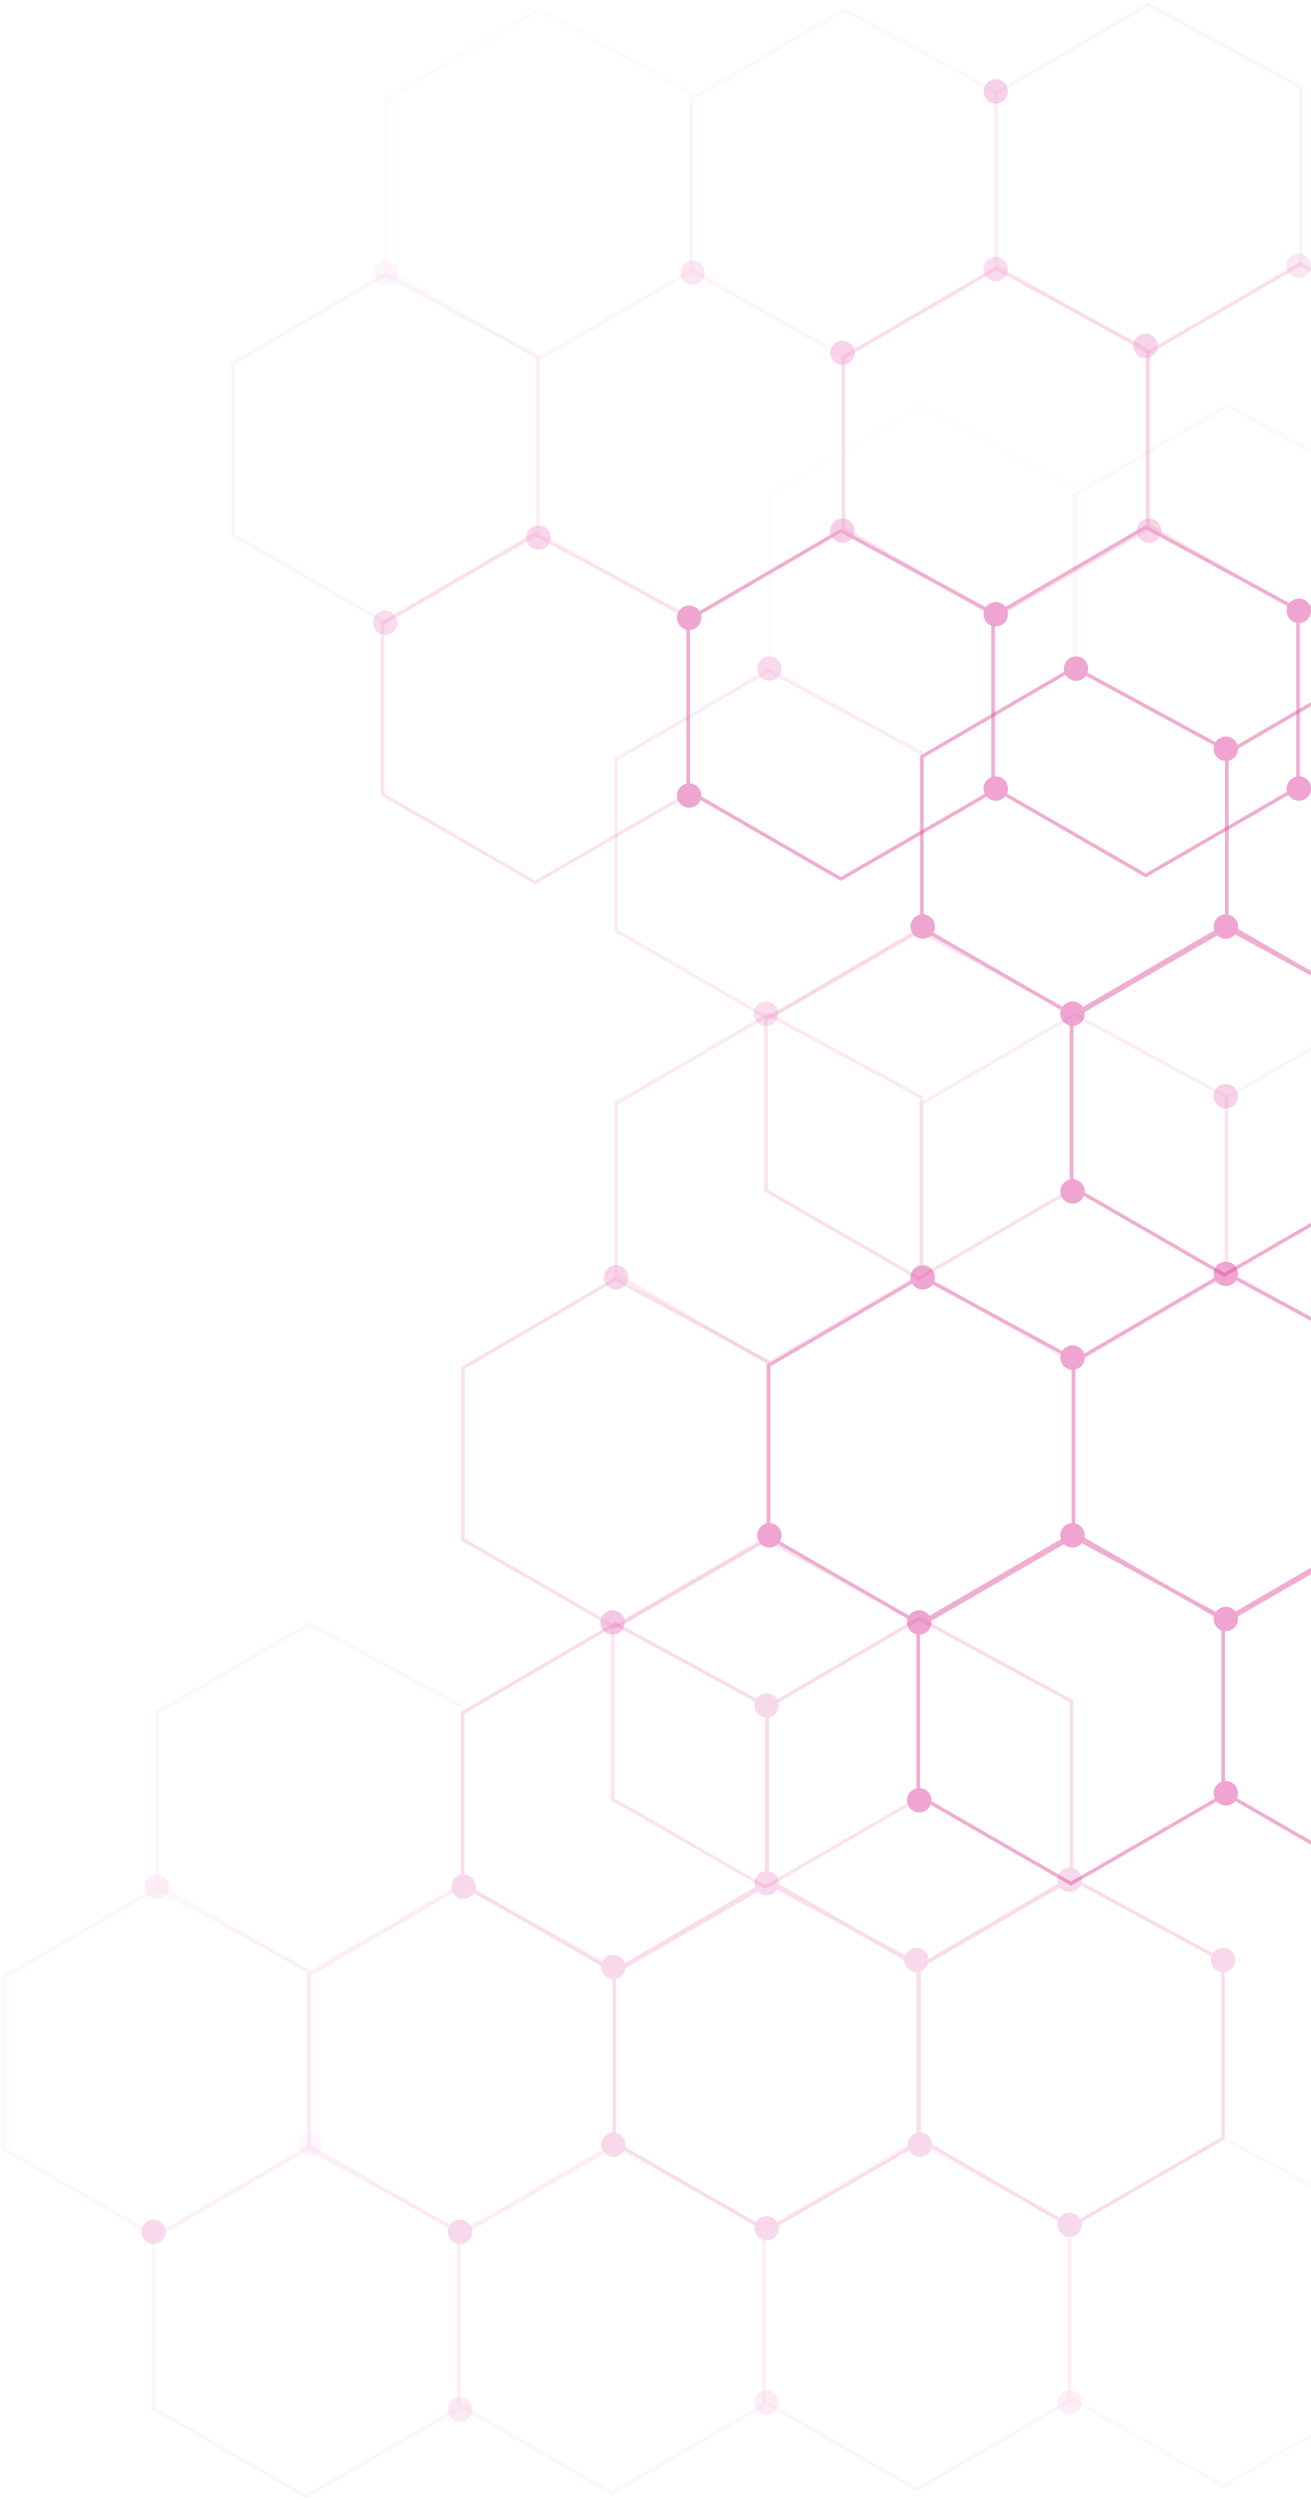 <svg width="277" height="528" viewBox="0 0 277 528" fill="none" xmlns="http://www.w3.org/2000/svg">
  <g clip-path="url(#clip0_912_642)">
  <g opacity="0.458">
  <path d="M162.4 288.349L194.642 269.559L226.811 286.994V324.536L194.642 343.116L162.4 324.536V288.349Z" stroke="#DD4D9B" stroke-width="0.736"/>
  <path d="M226.811 287.613L259.052 268.822L291.221 286.257V323.799L259.052 342.379L226.811 323.799V287.613Z" stroke="#DD4D9B" stroke-width="0.736"/>
  <path opacity="0.215" d="M194.777 233.031L227.019 214.24L259.188 231.675V269.217L227.019 287.797L194.777 269.217V233.031Z" stroke="#DD4D9B" stroke-width="0.736"/>
  <path opacity="0.14" d="M259.016 231.927L291.257 213.137L323.426 230.572V268.114L291.257 286.694L259.016 268.114V231.927Z" stroke="#DD4D9B" stroke-width="0.736"/>
  <path d="M258.451 342.291L290.693 323.5L322.861 340.935V378.477L290.693 397.057L258.451 378.477V342.291Z" stroke="#DD4D9B" stroke-width="0.736"/>
  <path d="M194.042 343.027L226.284 324.236L258.452 341.671V379.213L226.284 397.793L194.042 379.213V343.027Z" stroke="#DD4D9B" stroke-width="0.736"/>
  <path opacity="0.323" d="M129.447 343.763L161.689 324.973L193.857 342.408V379.95L161.689 398.53L129.447 379.95V343.763Z" stroke="#DD4D9B" stroke-width="0.736"/>
  <path opacity="0.389" d="M97.794 288.922L130.036 270.131L162.204 287.566V325.108L130.036 343.688L97.794 325.108V288.922Z" stroke="#DD4D9B" stroke-width="0.736"/>
  <path opacity="0.259" d="M130.183 233.031L162.424 214.24L194.593 231.675V269.217L162.424 287.797L130.183 269.217V233.031Z" stroke="#DD4D9B" stroke-width="0.736"/>
  <path d="M194.961 272.34C196.384 272.34 197.538 271.187 197.538 269.764C197.538 268.341 196.384 267.188 194.961 267.188C193.538 267.188 192.385 268.341 192.385 269.764C192.385 271.187 193.538 272.34 194.961 272.34Z" fill="#DD389A"/>
  <path d="M194.225 345.215C195.648 345.215 196.801 344.062 196.801 342.639C196.801 341.216 195.648 340.062 194.225 340.062C192.802 340.062 191.648 341.216 191.648 342.639C191.648 344.062 192.802 345.215 194.225 345.215Z" fill="#DD389A"/>
  <path d="M162.573 326.813C163.995 326.813 165.149 325.659 165.149 324.237C165.149 322.814 163.995 321.66 162.573 321.66C161.15 321.66 159.996 322.814 159.996 324.237C159.996 325.659 161.15 326.813 162.573 326.813Z" fill="#DD389A"/>
  <path d="M226.614 326.813C228.037 326.813 229.191 325.659 229.191 324.237C229.191 322.814 228.037 321.66 226.614 321.66C225.192 321.66 224.038 322.814 224.038 324.237C224.038 325.659 225.192 326.813 226.614 326.813Z" fill="#DD389A"/>
  <path d="M226.614 289.27C228.037 289.27 229.191 288.117 229.191 286.694C229.191 285.271 228.037 284.117 226.614 284.117C225.192 284.117 224.038 285.271 224.038 286.694C224.038 288.117 225.192 289.27 226.614 289.27Z" fill="#DD389A"/>
  <path d="M259.003 344.479C260.426 344.479 261.58 343.325 261.58 341.903C261.58 340.48 260.426 339.326 259.003 339.326C257.58 339.326 256.427 340.48 256.427 341.903C256.427 343.325 257.58 344.479 259.003 344.479Z" fill="#DD389A"/>
  <path d="M259.003 381.286C260.426 381.286 261.58 380.132 261.58 378.709C261.58 377.286 260.426 376.133 259.003 376.133C257.58 376.133 256.427 377.286 256.427 378.709C256.427 380.132 257.58 381.286 259.003 381.286Z" fill="#DD389A"/>
  <path d="M259.003 271.604C260.426 271.604 261.58 270.45 261.58 269.028C261.58 267.605 260.426 266.451 259.003 266.451C257.58 266.451 256.427 267.605 256.427 269.028C256.427 270.45 257.58 271.604 259.003 271.604Z" fill="#DD389A"/>
  <path opacity="0.461" d="M130.183 272.34C131.606 272.34 132.759 271.187 132.759 269.764C132.759 268.341 131.606 267.188 130.183 267.188C128.76 267.188 127.606 268.341 127.606 269.764C127.606 271.187 128.76 272.34 130.183 272.34Z" fill="#DD389A"/>
  <path opacity="0.603" d="M129.447 345.215C130.869 345.215 132.023 344.062 132.023 342.639C132.023 341.216 130.869 340.062 129.447 340.062C128.024 340.062 126.87 341.216 126.87 342.639C126.87 344.062 128.024 345.215 129.447 345.215Z" fill="#DD389A"/>
  <path opacity="0.501" d="M259.003 234.061C260.426 234.061 261.58 232.908 261.58 231.485C261.58 230.062 260.426 228.908 259.003 228.908C257.58 228.908 256.427 230.062 256.427 231.485C256.427 232.908 257.58 234.061 259.003 234.061Z" fill="#DD389A"/>
  <path d="M194.225 382.756C195.648 382.756 196.801 381.603 196.801 380.18C196.801 378.757 195.648 377.604 194.225 377.604C192.802 377.604 191.648 378.757 191.648 380.18C191.648 381.603 192.802 382.756 194.225 382.756Z" fill="#DD389A"/>
  </g>
  <g opacity="0.194">
  <path opacity="0.48" d="M65.373 417.035L97.615 398.244L129.783 415.679V453.221L97.615 471.801L65.373 453.221V417.035Z" stroke="#DD4D9B" stroke-width="0.736"/>
  <path opacity="0.177" d="M226.201 470.24L258.443 451.449L290.611 468.884V506.426L258.443 525.006L226.201 506.426V470.24Z" stroke="#DD4D9B" stroke-width="0.736"/>
  <path d="M129.783 416.299L162.025 397.508L194.193 414.943V452.485L162.025 471.065L129.783 452.485V416.299Z" stroke="#DD4D9B" stroke-width="0.736"/>
  <path d="M97.75 361.717L129.992 342.926L162.16 360.361V397.903L129.992 416.483L97.75 397.903V361.717Z" stroke="#DD4D9B" stroke-width="0.736"/>
  <path d="M161.988 360.613L194.23 341.822L226.398 359.257V396.799L194.23 415.379L161.988 396.799V360.613Z" stroke="#DD4D9B" stroke-width="0.736"/>
  <path d="M193.997 415.4L226.239 396.609L258.407 414.044V451.586L226.239 470.166L193.997 451.586V415.4Z" stroke="#DD4D9B" stroke-width="0.736"/>
  <path opacity="0.307" d="M161.424 470.976L193.666 452.186L225.834 469.621V507.162L193.666 525.743L161.424 507.162V470.976Z" stroke="#DD4D9B" stroke-width="0.736"/>
  <path opacity="0.275" d="M97.015 471.713L129.256 452.922L161.425 470.357V507.899L129.256 526.479L97.015 507.899V471.713Z" stroke="#DD4D9B" stroke-width="0.736"/>
  <path opacity="0.303" d="M32.42 472.449L64.662 453.658L96.83 471.093V508.635L64.662 527.215L32.42 508.635V472.449Z" stroke="#DD4D9B" stroke-width="0.736"/>
  <path opacity="0.258" d="M0.767 417.607L33.008 398.816L65.177 416.251V453.793L33.008 472.373L0.767 453.793V417.607Z" stroke="#DD4D9B" stroke-width="0.736"/>
  <path opacity="0.222" d="M33.155 361.717L65.397 342.926L97.566 360.361V397.903L65.397 416.483L33.155 397.903V361.717Z" stroke="#DD4D9B" stroke-width="0.736"/>
  <path d="M97.934 401.026C99.357 401.026 100.51 399.872 100.51 398.449C100.51 397.027 99.357 395.873 97.934 395.873C96.511 395.873 95.357 397.027 95.357 398.449C95.357 399.872 96.511 401.026 97.934 401.026Z" fill="#DD389A"/>
  <path d="M97.198 473.901C98.62 473.901 99.774 472.747 99.774 471.324C99.774 469.902 98.62 468.748 97.198 468.748C95.775 468.748 94.621 469.902 94.621 471.324C94.621 472.747 95.775 473.901 97.198 473.901Z" fill="#DD389A"/>
  <path opacity="0.233" d="M65.545 455.499C66.968 455.499 68.122 454.345 68.122 452.922C68.122 451.499 66.968 450.346 65.545 450.346C64.122 450.346 62.969 451.499 62.969 452.922C62.969 454.345 64.122 455.499 65.545 455.499Z" fill="#DD389A"/>
  <path d="M129.587 455.499C131.01 455.499 132.164 454.345 132.164 452.922C132.164 451.499 131.01 450.346 129.587 450.346C128.164 450.346 127.011 451.499 127.011 452.922C127.011 454.345 128.164 455.499 129.587 455.499Z" fill="#DD389A"/>
  <path d="M129.587 417.956C131.01 417.956 132.164 416.802 132.164 415.379C132.164 413.956 131.01 412.803 129.587 412.803C128.164 412.803 127.011 413.956 127.011 415.379C127.011 416.802 128.164 417.956 129.587 417.956Z" fill="#DD389A"/>
  <path d="M161.976 473.165C163.399 473.165 164.552 472.011 164.552 470.588C164.552 469.165 163.399 468.012 161.976 468.012C160.553 468.012 159.399 469.165 159.399 470.588C159.399 472.011 160.553 473.165 161.976 473.165Z" fill="#DD389A"/>
  <path d="M194.365 455.499C195.788 455.499 196.942 454.345 196.942 452.922C196.942 451.499 195.788 450.346 194.365 450.346C192.943 450.346 191.789 451.499 191.789 452.922C191.789 454.345 192.943 455.499 194.365 455.499Z" fill="#DD389A"/>
  <path opacity="0.496" d="M161.976 509.971C163.399 509.971 164.552 508.818 164.552 507.395C164.552 505.972 163.399 504.818 161.976 504.818C160.553 504.818 159.399 505.972 159.399 507.395C159.399 508.818 160.553 509.971 161.976 509.971Z" fill="#DD389A"/>
  <path d="M226.018 472.428C227.441 472.428 228.594 471.275 228.594 469.852C228.594 468.429 227.441 467.275 226.018 467.275C224.595 467.275 223.441 468.429 223.441 469.852C223.441 471.275 224.595 472.428 226.018 472.428Z" fill="#DD389A"/>
  <path opacity="0.432" d="M226.018 509.971C227.441 509.971 228.594 508.818 228.594 507.395C228.594 505.972 227.441 504.818 226.018 504.818C224.595 504.818 223.441 505.972 223.441 507.395C223.441 508.818 224.595 509.971 226.018 509.971Z" fill="#DD389A"/>
  <path d="M258.407 416.483C259.83 416.483 260.984 415.329 260.984 413.906C260.984 412.484 259.83 411.33 258.407 411.33C256.985 411.33 255.831 412.484 255.831 413.906C255.831 415.329 256.985 416.483 258.407 416.483Z" fill="#DD389A"/>
  <path d="M226.018 399.553C227.441 399.553 228.594 398.4 228.594 396.977C228.594 395.554 227.441 394.4 226.018 394.4C224.595 394.4 223.441 395.554 223.441 396.977C223.441 398.4 224.595 399.553 226.018 399.553Z" fill="#DD389A"/>
  <path d="M193.629 416.483C195.052 416.483 196.206 415.329 196.206 413.906C196.206 412.484 195.052 411.33 193.629 411.33C192.206 411.33 191.053 412.484 191.053 413.906C191.053 415.329 192.206 416.483 193.629 416.483Z" fill="#DD389A"/>
  <path d="M161.976 400.29C163.399 400.29 164.552 399.136 164.552 397.713C164.552 396.29 163.399 395.137 161.976 395.137C160.553 395.137 159.399 396.29 159.399 397.713C159.399 399.136 160.553 400.29 161.976 400.29Z" fill="#DD389A"/>
  <path opacity="0.459" d="M33.156 401.026C34.578 401.026 35.732 399.872 35.732 398.449C35.732 397.027 34.578 395.873 33.156 395.873C31.733 395.873 30.579 397.027 30.579 398.449C30.579 399.872 31.733 401.026 33.156 401.026Z" fill="#DD389A"/>
  <path d="M32.419 473.901C33.842 473.901 34.996 472.747 34.996 471.324C34.996 469.902 33.842 468.748 32.419 468.748C30.996 468.748 29.843 469.902 29.843 471.324C29.843 472.747 30.996 473.901 32.419 473.901Z" fill="#DD389A"/>
  <path d="M161.976 362.747C163.399 362.747 164.552 361.593 164.552 360.17C164.552 358.747 163.399 357.594 161.976 357.594C160.553 357.594 159.399 358.747 159.399 360.17C159.399 361.593 160.553 362.747 161.976 362.747Z" fill="#DD389A"/>
  <path opacity="0.619" d="M97.198 511.442C98.62 511.442 99.774 510.288 99.774 508.865C99.774 507.443 98.62 506.289 97.198 506.289C95.775 506.289 94.621 507.443 94.621 508.865C94.621 510.288 95.775 511.442 97.198 511.442Z" fill="#DD389A"/>
  </g>
  <g opacity="0.458">
  <path d="M194.79 159.787L227.032 140.996L259.2 158.431V195.973L227.032 214.553L194.79 195.973V159.787Z" stroke="#DD4D9B" stroke-width="0.736"/>
  <path d="M259.2 159.051L291.442 140.26L323.61 157.695V195.237L291.442 213.817L259.2 195.237V159.051Z" stroke="#DD4D9B" stroke-width="0.736"/>
  <path opacity="0.087" d="M227.167 104.468L259.409 85.678L291.577 103.113V140.655L259.409 159.235L227.167 140.655V104.468Z" stroke="#DD4D9B" stroke-width="0.736"/>
  <path d="M226.432 214.465L258.673 195.674L290.842 213.109V250.651L258.673 269.231L226.432 250.651V214.465Z" stroke="#DD4D9B" stroke-width="0.736"/>
  <path opacity="0.357" d="M161.837 215.201L194.079 196.41L226.247 213.845V251.387L194.079 269.967L161.837 251.387V215.201Z" stroke="#DD4D9B" stroke-width="0.736"/>
  <path opacity="0.231" d="M130.184 160.359L162.425 141.568L194.594 159.003V196.545L162.425 215.125L130.184 196.545V160.359Z" stroke="#DD4D9B" stroke-width="0.736"/>
  <path opacity="0.018" d="M162.572 104.468L194.814 85.678L226.982 103.113V140.655L194.814 159.235L162.572 140.655V104.468Z" stroke="#DD4D9B" stroke-width="0.736"/>
  <path d="M227.351 143.778C228.774 143.778 229.927 142.624 229.927 141.201C229.927 139.778 228.774 138.625 227.351 138.625C225.928 138.625 224.774 139.778 224.774 141.201C224.774 142.624 225.928 143.778 227.351 143.778Z" fill="#DD389A"/>
  <path d="M226.614 216.653C228.037 216.653 229.191 215.499 229.191 214.076C229.191 212.653 228.037 211.5 226.614 211.5C225.192 211.5 224.038 212.653 224.038 214.076C224.038 215.499 225.192 216.653 226.614 216.653Z" fill="#DD389A"/>
  <path d="M194.962 198.25C196.385 198.25 197.539 197.097 197.539 195.674C197.539 194.251 196.385 193.098 194.962 193.098C193.539 193.098 192.386 194.251 192.386 195.674C192.386 197.097 193.539 198.25 194.962 198.25Z" fill="#DD389A"/>
  <path d="M259.004 198.25C260.427 198.25 261.581 197.097 261.581 195.674C261.581 194.251 260.427 193.098 259.004 193.098C257.581 193.098 256.428 194.251 256.428 195.674C256.428 197.097 257.581 198.25 259.004 198.25Z" fill="#DD389A"/>
  <path d="M259.004 160.708C260.427 160.708 261.581 159.554 261.581 158.131C261.581 156.708 260.427 155.555 259.004 155.555C257.581 155.555 256.428 156.708 256.428 158.131C256.428 159.554 257.581 160.708 259.004 160.708Z" fill="#DD389A"/>
  <path opacity="0.4" d="M162.573 143.778C163.995 143.778 165.149 142.624 165.149 141.201C165.149 139.778 163.995 138.625 162.573 138.625C161.15 138.625 159.996 139.778 159.996 141.201C159.996 142.624 161.15 143.778 162.573 143.778Z" fill="#DD389A"/>
  <path opacity="0.373" d="M161.836 216.653C163.259 216.653 164.413 215.499 164.413 214.076C164.413 212.653 163.259 211.5 161.836 211.5C160.413 211.5 159.26 212.653 159.26 214.076C159.26 215.499 160.413 216.653 161.836 216.653Z" fill="#DD389A"/>
  <path d="M226.614 254.194C228.037 254.194 229.191 253.04 229.191 251.617C229.191 250.195 228.037 249.041 226.614 249.041C225.192 249.041 224.038 250.195 224.038 251.617C224.038 253.04 225.192 254.194 226.614 254.194Z" fill="#DD389A"/>
  </g>
  <g opacity="0.458">
  <path opacity="0.073" d="M113.787 76.174L146.029 57.383L178.197 74.818V112.36L146.029 130.94L113.787 112.36V76.174Z" stroke="#DD4D9B" stroke-width="0.736"/>
  <path opacity="0.172" d="M274.615 129.379L306.857 110.588L339.025 128.023V165.565L306.857 184.145L274.615 165.565V129.379Z" stroke="#DD4D9B" stroke-width="0.736"/>
  <path opacity="0.367" d="M178.197 75.437L210.439 56.647L242.607 74.082V111.623L210.439 130.204L178.197 111.623V75.437Z" stroke="#DD4D9B" stroke-width="0.736"/>
  <path opacity="0.087" d="M146.164 20.855L178.406 2.064L210.574 19.499V57.041L178.406 75.621L146.164 57.041V20.855Z" stroke="#DD4D9B" stroke-width="0.736"/>
  <path opacity="0.14" d="M210.402 19.752L242.644 0.961L274.813 18.396V55.938L242.644 74.518L210.402 55.938V19.752Z" stroke="#DD4D9B" stroke-width="0.736"/>
  <path opacity="0.293" d="M242.411 74.539L274.653 55.748L306.821 73.183V110.725L274.653 129.305L242.411 110.725V74.539Z" stroke="#DD4D9B" stroke-width="0.736"/>
  <path d="M209.838 130.115L242.08 111.324L274.248 128.759V166.301L242.08 184.881L209.838 166.301V130.115Z" stroke="#DD4D9B" stroke-width="0.736"/>
  <path d="M145.429 130.851L177.67 112.061L209.839 129.496V167.037L177.67 185.618L145.429 167.037V130.851Z" stroke="#DD4D9B" stroke-width="0.736"/>
  <path opacity="0.324" d="M80.834 131.588L113.076 112.797L145.244 130.232V167.774L113.076 186.354L80.834 167.774V131.588Z" stroke="#DD4D9B" stroke-width="0.736"/>
  <path opacity="0.135" d="M49.181 76.746L81.422 57.955L113.591 75.39V112.932L81.422 131.512L49.181 112.932V76.746Z" stroke="#DD4D9B" stroke-width="0.736"/>
  <path opacity="0.06" d="M81.569 20.855L113.811 2.064L145.98 19.499V57.041L113.811 75.621L81.569 57.041V20.855Z" stroke="#DD4D9B" stroke-width="0.736"/>
  <path opacity="0.258" d="M146.348 60.164C147.771 60.164 148.924 59.011 148.924 57.588C148.924 56.165 147.771 55.012 146.348 55.012C144.925 55.012 143.771 56.165 143.771 57.588C143.771 59.011 144.925 60.164 146.348 60.164Z" fill="#DD389A"/>
  <path d="M145.612 133.04C147.034 133.04 148.188 131.886 148.188 130.463C148.188 129.04 147.034 127.887 145.612 127.887C144.189 127.887 143.035 129.04 143.035 130.463C143.035 131.886 144.189 133.04 145.612 133.04Z" fill="#DD389A"/>
  <path opacity="0.442" d="M113.787 116.108C115.21 116.108 116.364 114.954 116.364 113.531C116.364 112.109 115.21 110.955 113.787 110.955C112.364 110.955 111.211 112.109 111.211 113.531C111.211 114.954 112.364 116.108 113.787 116.108Z" fill="#DD389A"/>
  <path opacity="0.516" d="M178.001 114.637C179.424 114.637 180.578 113.484 180.578 112.061C180.578 110.638 179.424 109.484 178.001 109.484C176.578 109.484 175.425 110.638 175.425 112.061C175.425 113.484 176.578 114.637 178.001 114.637Z" fill="#DD389A"/>
  <path opacity="0.46" d="M178.001 77.094C179.424 77.094 180.578 75.941 180.578 74.518C180.578 73.095 179.424 71.941 178.001 71.941C176.578 71.941 175.425 73.095 175.425 74.518C175.425 75.941 176.578 77.094 178.001 77.094Z" fill="#DD389A"/>
  <path d="M210.39 132.303C211.813 132.303 212.966 131.15 212.966 129.727C212.966 128.304 211.813 127.15 210.39 127.15C208.967 127.15 207.813 128.304 207.813 129.727C207.813 131.15 208.967 132.303 210.39 132.303Z" fill="#DD389A"/>
  <path opacity="0.48" d="M242.78 114.637C244.202 114.637 245.356 113.484 245.356 112.061C245.356 110.638 244.202 109.484 242.78 109.484C241.357 109.484 240.203 110.638 240.203 112.061C240.203 113.484 241.357 114.637 242.78 114.637Z" fill="#DD389A"/>
  <path d="M210.39 169.11C211.813 169.11 212.966 167.956 212.966 166.533C212.966 165.111 211.813 163.957 210.39 163.957C208.967 163.957 207.813 165.111 207.813 166.533C207.813 167.956 208.967 169.11 210.39 169.11Z" fill="#DD389A"/>
  <path d="M274.432 131.567C275.855 131.567 277.008 130.413 277.008 128.99C277.008 127.568 275.855 126.414 274.432 126.414C273.009 126.414 271.855 127.568 271.855 128.99C271.855 130.413 273.009 131.567 274.432 131.567Z" fill="#DD389A"/>
  <path d="M274.432 169.11C275.855 169.11 277.008 167.956 277.008 166.533C277.008 165.111 275.855 163.957 274.432 163.957C273.009 163.957 271.855 165.111 271.855 166.533C271.855 167.956 273.009 169.11 274.432 169.11Z" fill="#DD389A"/>
  <path opacity="0.265" d="M274.432 58.692C275.855 58.692 277.008 57.538 277.008 56.115C277.008 54.693 275.855 53.539 274.432 53.539C273.009 53.539 271.855 54.693 271.855 56.115C271.855 57.538 273.009 58.692 274.432 58.692Z" fill="#DD389A"/>
  <path opacity="0.481" d="M242.043 75.622C243.466 75.622 244.62 74.468 244.62 73.045C244.62 71.622 243.466 70.469 242.043 70.469C240.62 70.469 239.467 71.622 239.467 73.045C239.467 74.468 240.62 75.622 242.043 75.622Z" fill="#DD389A"/>
  <path opacity="0.378" d="M210.39 59.428C211.813 59.428 212.966 58.275 212.966 56.852C212.966 55.429 211.813 54.275 210.39 54.275C208.967 54.275 207.813 55.429 207.813 56.852C207.813 58.275 208.967 59.428 210.39 59.428Z" fill="#DD389A"/>
  <path opacity="0.114" d="M81.57 60.164C82.993 60.164 84.146 59.011 84.146 57.588C84.146 56.165 82.993 55.012 81.57 55.012C80.147 55.012 78.993 56.165 78.993 57.588C78.993 59.011 80.147 60.164 81.57 60.164Z" fill="#DD389A"/>
  <path opacity="0.387" d="M81.386 134.088C82.809 134.088 83.962 132.935 83.962 131.512C83.962 130.089 82.809 128.936 81.386 128.936C79.963 128.936 78.81 130.089 78.81 131.512C78.81 132.935 79.963 134.088 81.386 134.088Z" fill="#DD389A"/>
  <path opacity="0.501" d="M210.39 21.885C211.813 21.885 212.966 20.732 212.966 19.309C212.966 17.886 211.813 16.732 210.39 16.732C208.967 16.732 207.813 17.886 207.813 19.309C207.813 20.732 208.967 21.885 210.39 21.885Z" fill="#DD389A"/>
  <path d="M145.612 170.581C147.034 170.581 148.188 169.427 148.188 168.004C148.188 166.581 147.034 165.428 145.612 165.428C144.189 165.428 143.035 166.581 143.035 168.004C143.035 169.427 144.189 170.581 145.612 170.581Z" fill="#DD389A"/>
  </g>
  </g>
  <defs>
  <clipPath id="clip0_912_642">
  <rect width="419.998" height="527.102" fill="white" transform="translate(0.399 0.539)"/>
  </clipPath>
  </defs>
  </svg>
  